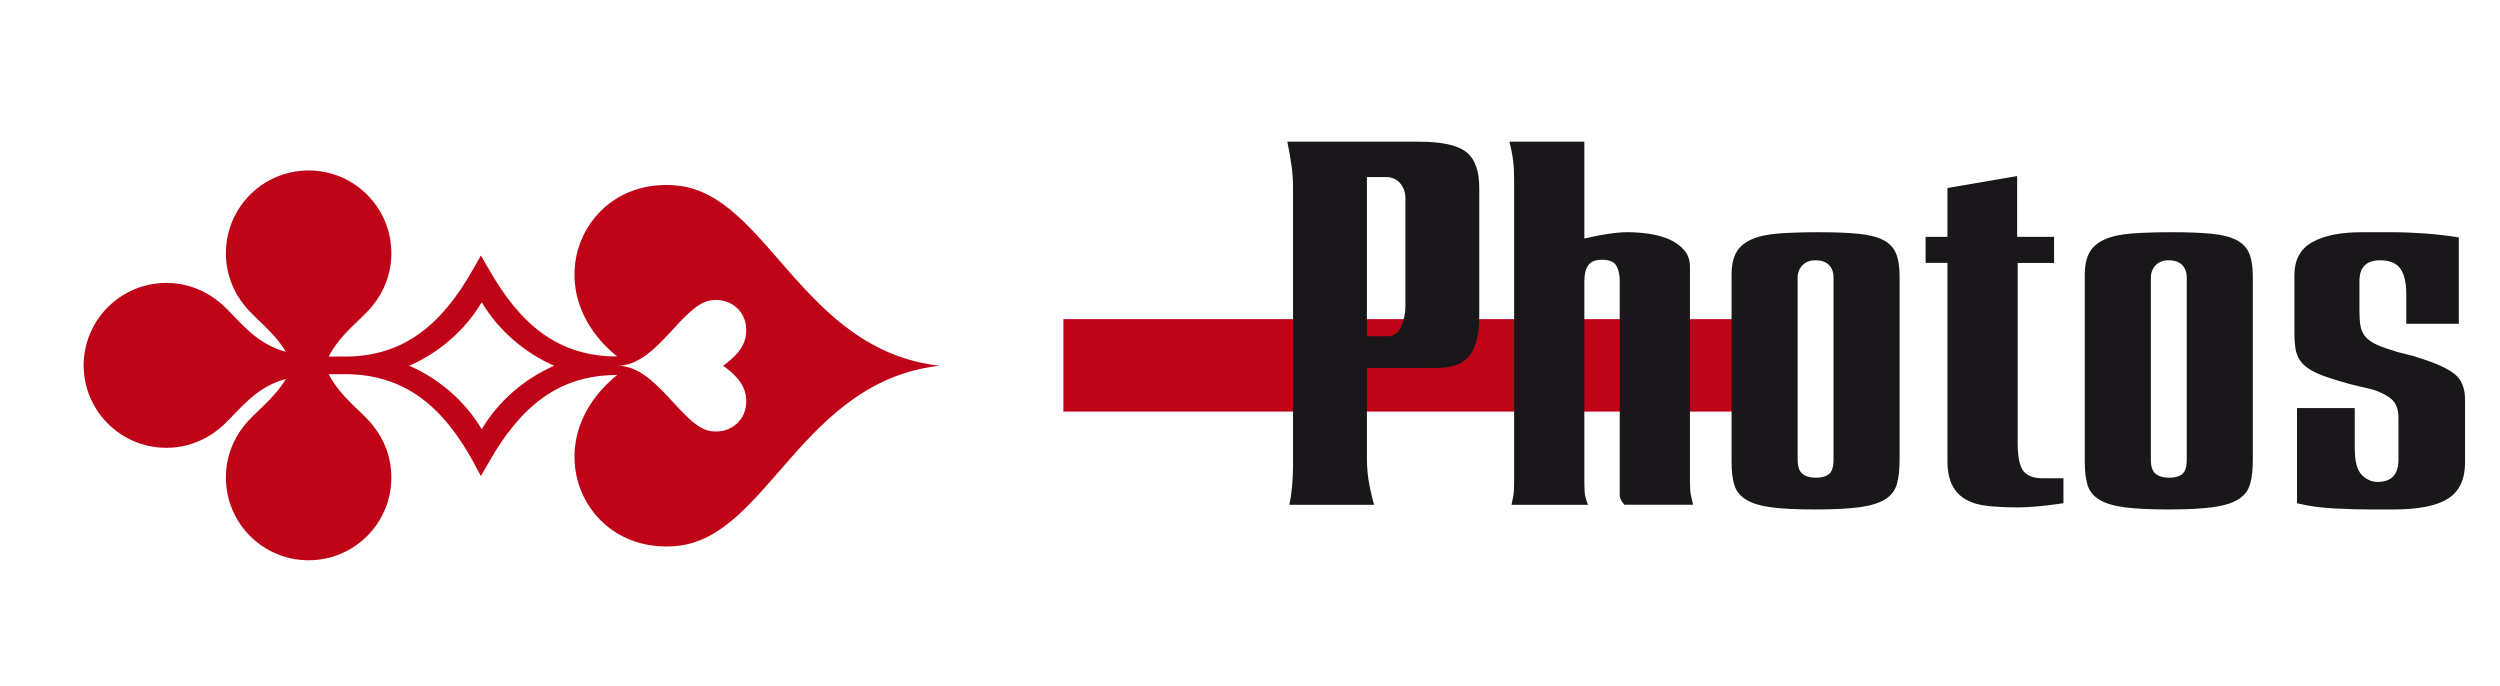 <?xml version="1.0" encoding="UTF-8"?>
<svg xmlns="http://www.w3.org/2000/svg" version="1.1" viewBox="0 0 240.292 65.96">
  <g isolation="isolate">
    <g id="Calque_1" data-name="Calque 1">
      <g>
        <rect x="102.209" y="30.675" width="69.137" height="8.886" fill="#c00418" stroke-width="0"/>
        <path d="M65.187,17.847c-9.13-1.007-13.928,9.898-5.867,16.417-5.69,0-9.323-3.077-12.387-8.475-.176-.31-.712-1.235-.712-1.235,0,0-.528.933-.703,1.244-3.042,5.41-6.698,8.475-12.387,8.475l-.464-.005h0s-1.072.001-1.072.001c1.147-2.245,3.262-3.636,4.249-4.928,1.108-1.366,1.772-3.107,1.772-5.005,0-4.392-3.561-7.952-7.953-7.952s-7.953,3.561-7.953,7.952c0,1.897.665,3.638,1.773,5.005.918,1.203,2.813,2.491,3.996,4.472-.569-.158-.91-.302-1.09-.379-2.524-1.074-4.015-3.415-5.396-4.468-1.366-1.109-3.108-1.773-5.005-1.773-4.373,0-7.919,3.529-7.951,7.894h-.002c0,.01.001.02.001.03,0,.01-.001.02-.001.03h.002c.032,4.365,3.579,7.894,7.951,7.894,1.897,0,3.638-.665,5.005-1.772,1.38-1.054,2.871-3.395,5.396-4.468.18-.077.521-.22,1.09-.378-1.183,1.981-3.079,3.269-3.996,4.471-1.108,1.366-1.773,3.108-1.773,5.005,0,4.393,3.561,7.953,7.953,7.953s7.953-3.561,7.953-7.953c0-1.897-.665-3.638-1.772-5.005-.987-1.292-3.101-2.683-4.249-4.928h1.072s.464-.004.464-.004c5.69,0,9.409,3.03,12.387,8.475.179.327.703,1.315.703,1.315,0,0,.536-.925.712-1.234,3.064-5.398,6.697-8.475,12.387-8.475-8.06,6.519-3.262,17.424,5.867,16.417,8.596-.949,11.913-15.824,25.129-17.306-13.216-1.481-16.533-16.357-25.129-17.306ZM53.215,35.174c-2.751,1.215-5.274,3.324-6.913,6.079-1.638-2.755-4.161-4.864-6.912-6.079l-.089-.003.042-.018-.042-.018.089-.003c2.751-1.215,5.274-3.324,6.912-6.079,1.639,2.755,4.162,4.864,6.913,6.079,0,0,.024.011.047.021-.023.011-.047.021-.047.021ZM69.503,35.153c2.138,1.513,2.223,2.727,2.223,3.479.001,1.607-1.333,3.035-3.305,2.821-2.85-.308-5.245-6.332-9.094-6.3h.005-.005.006l.4-.019c3.614-.371,5.939-5.984,8.687-6.281,1.972-.213,3.306,1.215,3.305,2.822,0,.751-.086,1.965-2.223,3.478h-.003.003Z" fill="#c00418" stroke-width="0"/>
        <g>
          <path d="M131.383,35.369v8.699c0,.934.091,1.842.275,2.725.183.885.325,1.459.425,1.726h-8.15c.233-1.133.35-2.417.35-3.851v-26.6c0-.732-.05-1.457-.15-2.175-.1-.716-.234-1.476-.4-2.274h12.65c2.167,0,3.675.324,4.525.975s1.275,1.809,1.275,3.475v12.301c0,.967-.092,1.774-.275,2.424-.184.65-.45,1.168-.8,1.551-.35.383-.784.65-1.3.8-.517.149-1.108.226-1.775.226h-6.65ZM131.383,17.019v15.3h1.95c.633,0,1.083-.316,1.35-.949.267-.633.4-1.268.4-1.9v-10.4c0-.566-.167-1.05-.5-1.449-.333-.4-.8-.601-1.4-.601h-1.8Z" fill="#1a171b" stroke-width="0"/>
          <path d="M152.658,25.494c-.25.35-.375.857-.375,1.524v19.351c0,.6.025,1.024.075,1.274.05.25.141.542.275.875h-7.35c.066-.3.125-.591.175-.875.05-.282.075-.708.075-1.274v-29.101c0-.7-.034-1.316-.1-1.851-.067-.532-.184-1.133-.35-1.799h7.2v9.299c.066,0,.308-.049.725-.149.417-.101.966-.2,1.65-.3.683-.1,1.275-.15,1.775-.15.667,0,1.35.051,2.05.15.7.1,1.341.275,1.925.525.583.25,1.066.592,1.45,1.024.383.434.575.983.575,1.649v20.701c0,.566.033.992.1,1.274.066.284.133.575.2.875h-6.6c-.3-.333-.45-.633-.45-.899v-20.65c0-.566-.108-1.041-.325-1.426-.217-.383-.675-.574-1.375-.574-.634,0-1.075.175-1.325.525Z" fill="#1a171b" stroke-width="0"/>
          <path d="M166.433,26.418c0-.899.15-1.615.45-2.149.3-.532.783-.95,1.45-1.25.667-.3,1.533-.491,2.6-.575,1.066-.082,2.366-.125,3.9-.125s2.8.051,3.8.15,1.791.3,2.375.6c.583.301.991.725,1.225,1.275.233.55.35,1.292.35,2.225v17.65c0,.9-.083,1.658-.25,2.275-.167.617-.534,1.107-1.1,1.475-.567.367-1.383.625-2.45.775-1.067.149-2.517.225-4.35.225-1.7,0-3.075-.067-4.125-.2-1.05-.134-1.867-.375-2.45-.726-.583-.35-.967-.816-1.15-1.399-.184-.583-.275-1.325-.275-2.226v-18ZM173.246,25.494c-.31.316-.463.725-.463,1.225v17.449c0,.668.154,1.125.463,1.375.309.25.737.375,1.287.375s.97-.115,1.262-.35c.292-.232.438-.699.438-1.4v-17.5c0-.5-.146-.899-.438-1.199-.292-.301-.729-.45-1.313-.45-.516,0-.927.159-1.236.476Z" fill="#1a171b" stroke-width="0"/>
          <path d="M191.157,48.644c-.85-.083-1.567-.282-2.15-.601-.583-.316-1.033-.774-1.35-1.375-.317-.6-.475-1.399-.475-2.399v-19h-2.1v-2.5h2.1v-4.7l6.7-1.15v5.851h3.55v2.5h-3.5v17.25c0,1.367.183,2.284.55,2.75.367.468.983.7,1.85.7h2v2.4c-.067,0-.317.033-.75.1-.434.066-1,.133-1.7.199-.7.066-1.317.101-1.85.101-1.067,0-2.025-.042-2.875-.125Z" fill="#1a171b" stroke-width="0"/>
          <path d="M200.382,26.418c0-.899.15-1.615.45-2.149.3-.532.783-.95,1.45-1.25.667-.3,1.533-.491,2.6-.575,1.066-.082,2.366-.125,3.9-.125s2.8.051,3.8.15,1.791.3,2.375.6c.583.301.991.725,1.225,1.275.233.55.35,1.292.35,2.225v17.65c0,.9-.083,1.658-.25,2.275-.167.617-.534,1.107-1.1,1.475-.567.367-1.383.625-2.45.775-1.067.149-2.517.225-4.35.225-1.7,0-3.075-.067-4.125-.2-1.05-.134-1.867-.375-2.45-.726-.583-.35-.967-.816-1.15-1.399-.184-.583-.275-1.325-.275-2.226v-18ZM207.195,25.494c-.31.316-.463.725-.463,1.225v17.449c0,.668.154,1.125.463,1.375.309.25.737.375,1.287.375s.97-.115,1.262-.35c.292-.232.438-.699.438-1.4v-17.5c0-.5-.146-.899-.438-1.199-.292-.301-.729-.45-1.313-.45-.516,0-.927.159-1.236.476Z" fill="#1a171b" stroke-width="0"/>
          <path d="M222.032,35.519c-.434-.267-.759-.566-.975-.899-.217-.334-.358-.709-.425-1.125-.067-.417-.1-.875-.1-1.375v-5.65c0-1.5.575-2.566,1.725-3.2,1.15-.633,2.725-.95,4.725-.95h3.015c.956,0,2.002.043,3.135.125,1.133.084,2.2.209,3.2.375v8.301h-5.05v-2.9c0-1.066-.189-1.867-.568-2.4-.38-.533-1.031-.8-1.954-.8-1.319,0-1.978.667-1.978,2v2.899c0,.568.033,1.034.1,1.4.066.367.2.684.4.95s.5.509.9.726.933.424,1.6.625c.467.166.933.299,1.4.399.466.101.933.233,1.399.399,1.601.5,2.726,1.018,3.375,1.551.65.533.976,1.35.976,2.449v6.051c0,1.6-.543,2.75-1.625,3.449-1.084.701-2.859,1.051-5.325,1.051h-2c-1.067,0-2.268-.033-3.6-.1-1.333-.068-2.534-.234-3.6-.5v-9.15h5.55v3.85c0,1.268.225,2.125.675,2.575.45.45.958.675,1.525.675,1.333,0,2-.717,2-2.15v-4.049c0-.867-.283-1.5-.85-1.9s-1.2-.684-1.9-.85c-.767-.167-1.458-.334-2.075-.5-.617-.167-1.275-.367-1.975-.601-.7-.233-1.268-.483-1.7-.75Z" fill="#1a171b" stroke-width="0"/>
        </g>
      </g>
    </g>
  </g>
</svg>